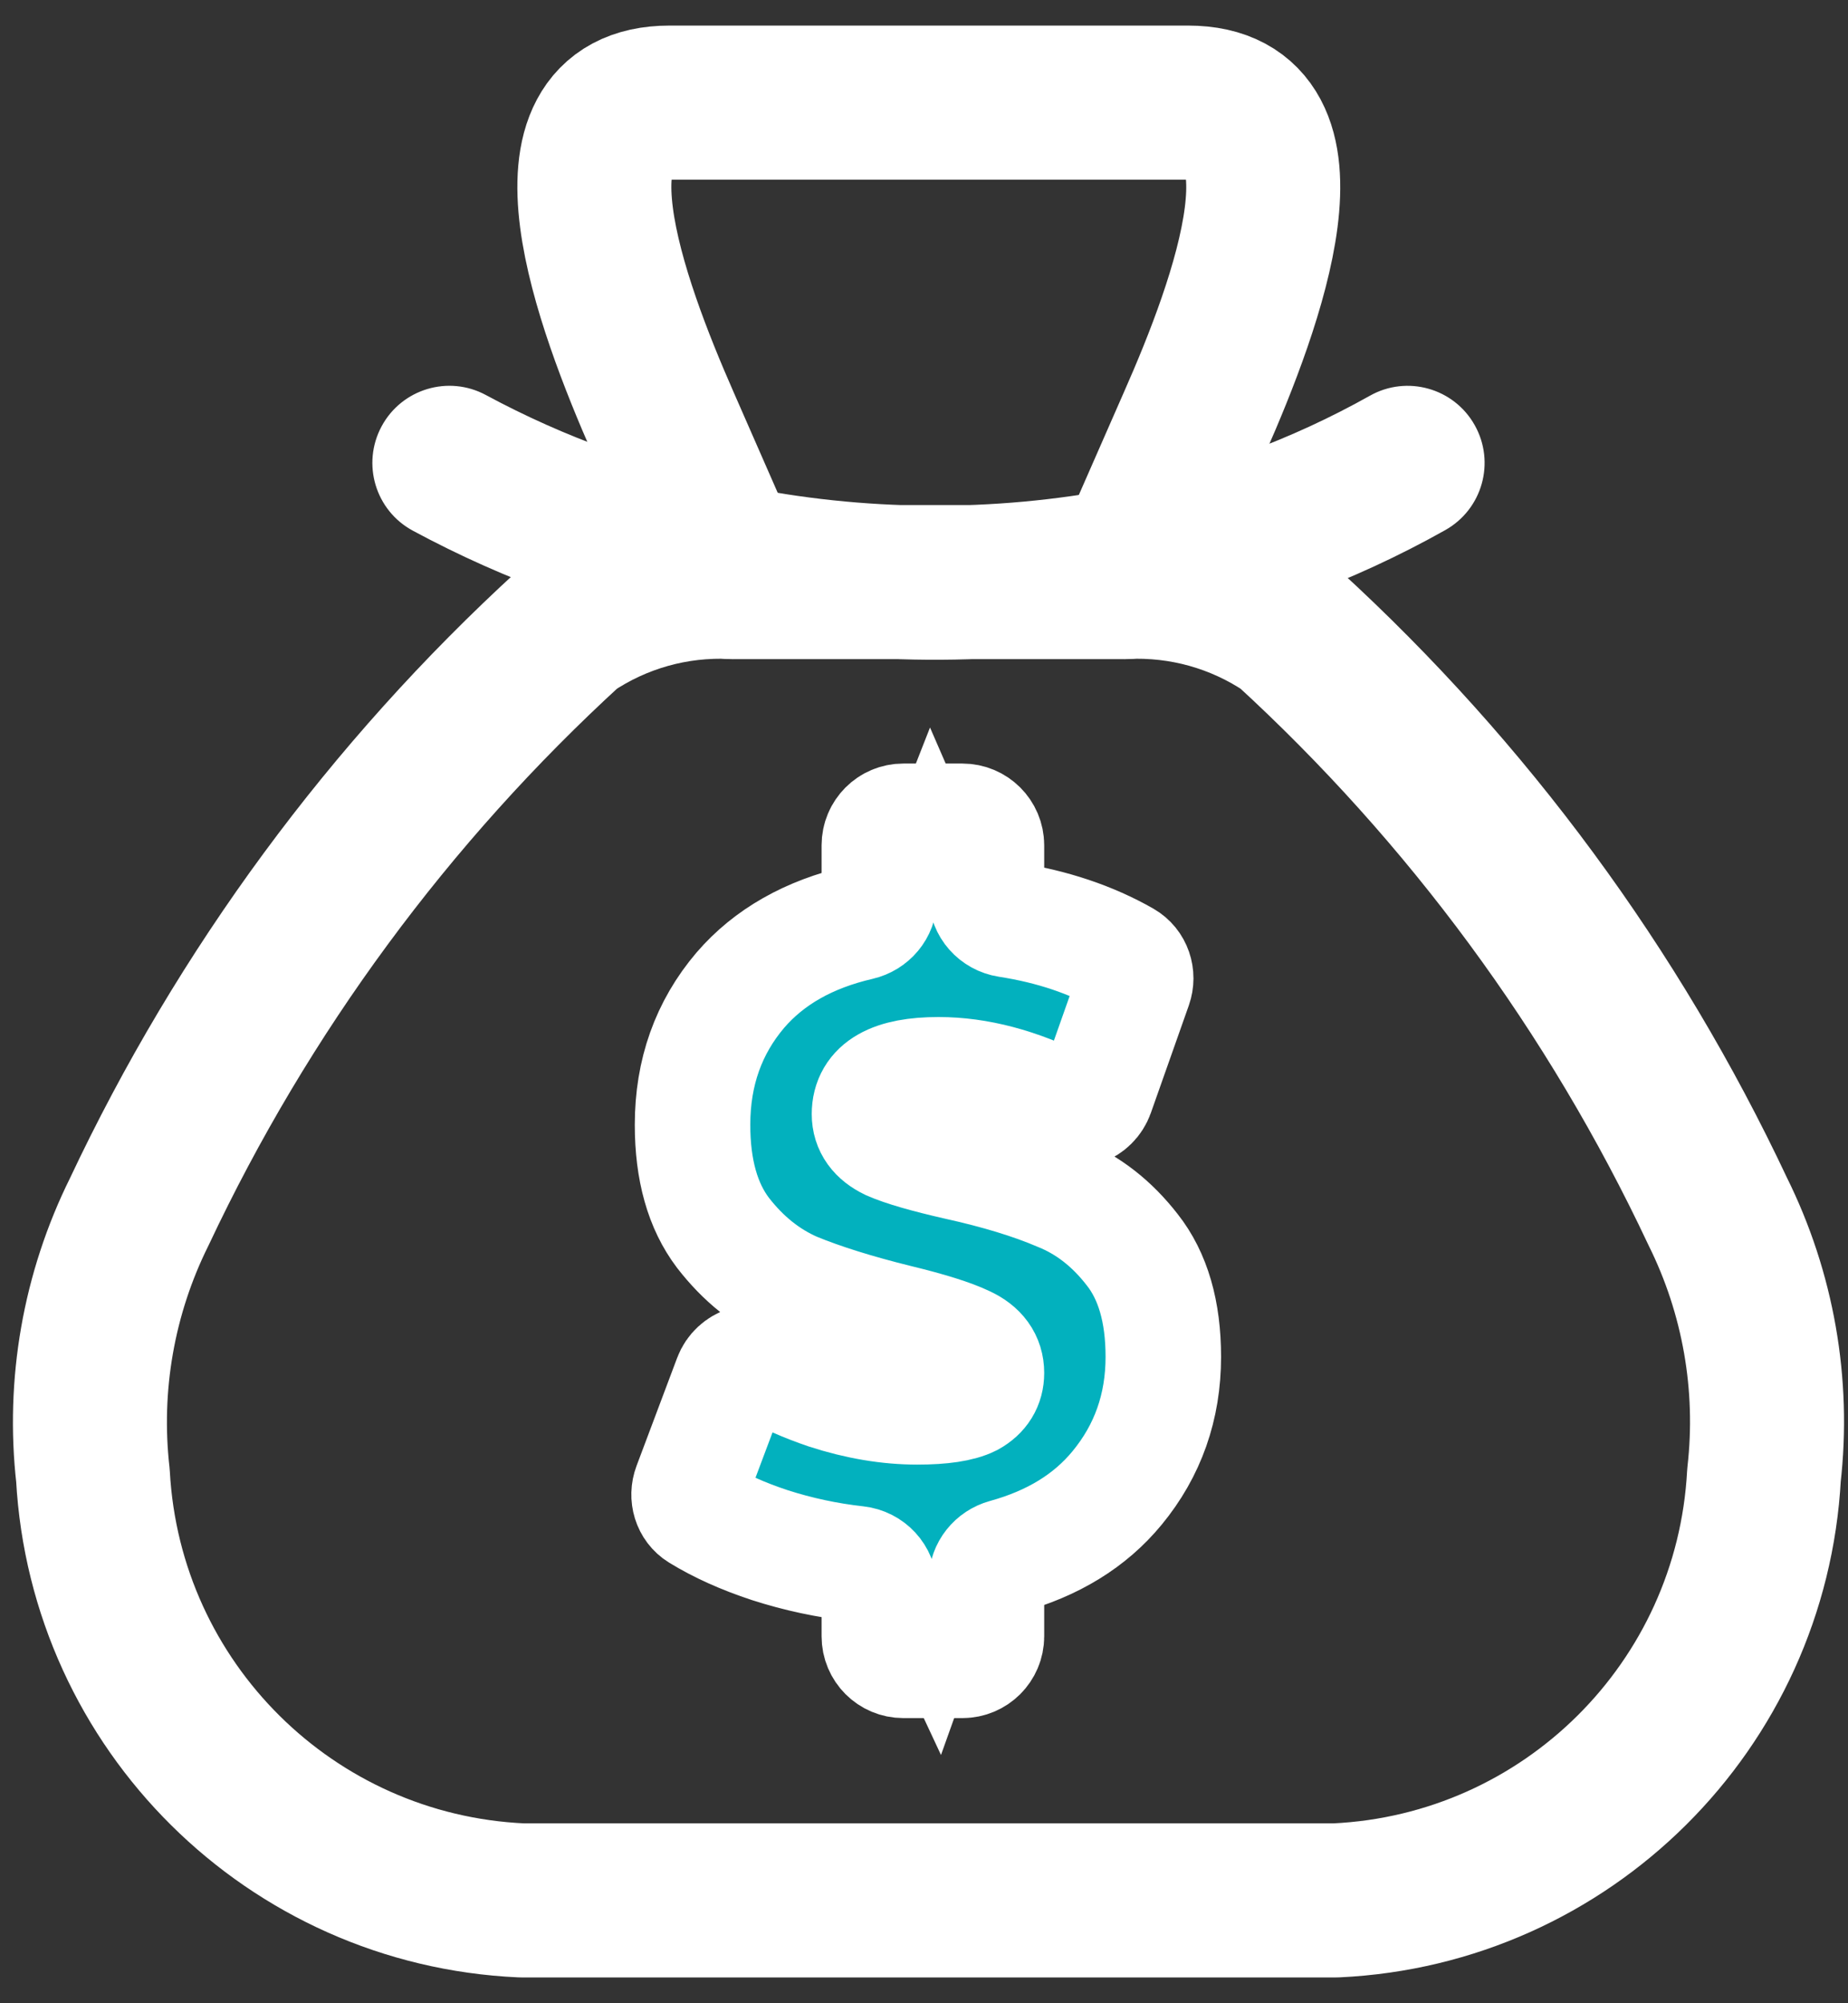 <svg width="24" height="26" viewBox="0 0 24 26" fill="none" xmlns="http://www.w3.org/2000/svg">
<rect x="0" y="0" width="24" height="26" fill="#333333" stroke="none"/>
<path d="M12.097 20.152C11.939 19.814 11.612 19.567 11.216 19.523C10.881 19.486 10.553 19.416 10.241 19.315C10.101 19.269 9.97 19.219 9.848 19.165L10.05 18.629C10.193 18.691 10.34 18.748 10.49 18.799L10.496 18.801L10.503 18.803C10.985 18.959 11.46 19.037 11.915 19.037C12.37 19.037 12.701 18.978 12.954 18.85L12.97 18.843L12.985 18.834C13.369 18.619 13.59 18.249 13.59 17.82C13.59 17.343 13.326 16.947 12.865 16.733C12.634 16.623 12.305 16.518 11.832 16.403C11.346 16.284 10.938 16.156 10.621 16.026C10.39 15.924 10.189 15.761 10.008 15.528C9.852 15.321 9.773 15.008 9.773 14.599C9.773 14.106 9.916 13.699 10.209 13.354C10.47 13.052 10.841 12.847 11.338 12.732C11.707 12.647 11.995 12.39 12.125 12.059C12.271 12.395 12.582 12.645 12.97 12.705C13.293 12.755 13.59 12.835 13.857 12.944L13.671 13.47C13.167 13.272 12.671 13.173 12.191 13.173C10.596 13.173 10.515 14.245 10.515 14.46C10.515 14.926 10.774 15.317 11.224 15.532L11.236 15.538L11.249 15.544C11.476 15.643 11.799 15.738 12.265 15.844C12.746 15.95 13.147 16.072 13.463 16.206L13.469 16.209L13.476 16.212C13.71 16.307 13.911 16.465 14.09 16.697L14.093 16.701L14.096 16.704C14.252 16.902 14.332 17.207 14.332 17.611C14.332 18.078 14.193 18.473 13.908 18.819C13.66 19.119 13.315 19.327 12.851 19.454C12.494 19.553 12.216 19.819 12.097 20.152Z" fill="black" stroke="white" stroke-width="2"/>
<path d="M12.499 21.549H11.731C11.559 21.549 11.42 21.41 11.42 21.238V20.613C11.42 20.449 11.292 20.314 11.129 20.296C10.74 20.253 10.364 20.172 10 20.055C9.647 19.939 9.341 19.801 9.082 19.642C8.963 19.569 8.92 19.42 8.969 19.289L9.496 17.888C9.567 17.7 9.796 17.628 9.972 17.725C10.21 17.857 10.466 17.969 10.74 18.062C11.147 18.194 11.539 18.259 11.913 18.259C12.235 18.259 12.466 18.224 12.604 18.155C12.742 18.078 12.811 17.966 12.811 17.819C12.811 17.649 12.719 17.522 12.534 17.437C12.357 17.352 12.061 17.259 11.647 17.159C11.114 17.027 10.671 16.888 10.316 16.742C9.961 16.587 9.652 16.34 9.389 16C9.126 15.653 8.994 15.186 8.994 14.599C8.994 13.919 9.202 13.336 9.616 12.85C9.989 12.418 10.504 12.126 11.162 11.974C11.31 11.94 11.42 11.812 11.42 11.66V10.971C11.42 10.799 11.559 10.66 11.731 10.66H12.499C12.671 10.66 12.811 10.799 12.811 10.971V11.62C12.811 11.779 12.931 11.912 13.088 11.936C13.664 12.025 14.17 12.195 14.606 12.444C14.73 12.515 14.779 12.666 14.732 12.8L14.239 14.195C14.173 14.38 13.955 14.458 13.78 14.37C13.225 14.09 12.694 13.95 12.189 13.95C11.591 13.95 11.292 14.12 11.292 14.46C11.292 14.622 11.381 14.745 11.558 14.83C11.736 14.908 12.028 14.992 12.436 15.085C12.962 15.201 13.405 15.336 13.767 15.491C14.129 15.637 14.441 15.881 14.704 16.22C14.973 16.56 15.108 17.024 15.108 17.61C15.108 18.259 14.908 18.827 14.507 19.313C14.157 19.738 13.674 20.034 13.056 20.204C12.914 20.243 12.811 20.369 12.811 20.516V21.238C12.811 21.41 12.671 21.549 12.499 21.549Z" fill="#02B1BE" stroke="white" stroke-width="1.5"/>
<path fill-rule="evenodd" clip-rule="evenodd" d="M8.694 1.332H15.43C17.155 1.332 16.208 3.92 15.509 5.499L14.714 7.31L14.607 7.554C15.36 7.518 16.104 7.726 16.729 8.148C19.064 10.286 20.96 12.858 22.308 15.723C22.834 16.782 23.043 17.97 22.909 19.145C22.748 22.139 20.346 24.525 17.351 24.665H6.773C3.777 24.529 1.371 22.146 1.207 19.151C1.074 17.976 1.282 16.788 1.808 15.729C3.158 12.862 5.056 10.287 7.395 8.148C8.02 7.726 8.764 7.518 9.517 7.554L9.393 7.273L8.615 5.499C7.92 3.92 6.968 1.332 8.694 1.332Z" stroke="white" stroke-width="2" stroke-linecap="round" stroke-linejoin="round"/>
<path d="M14.605 8.555C15.158 8.555 15.605 8.107 15.605 7.555C15.605 7.003 15.158 6.555 14.605 6.555V8.555ZM9.516 6.555C8.963 6.555 8.516 7.003 8.516 7.555C8.516 8.107 8.963 8.555 9.516 8.555V6.555ZM18.77 6.88C19.252 6.609 19.423 6 19.152 5.518C18.882 5.037 18.272 4.865 17.791 5.136L18.77 6.88ZM14.71 7.319L14.899 8.301L14.902 8.301L14.71 7.319ZM9.389 7.282L9.591 6.302L9.582 6.301L9.389 7.282ZM6.31 5.127C5.824 4.865 5.218 5.047 4.956 5.533C4.694 6.02 4.875 6.626 5.362 6.888L6.31 5.127ZM14.605 6.555H9.516V8.555H14.605V6.555ZM17.791 5.136C16.771 5.708 15.667 6.114 14.519 6.338L14.902 8.301C16.259 8.036 17.565 7.557 18.77 6.88L17.791 5.136ZM14.522 6.337C12.892 6.65 11.216 6.638 9.591 6.302L9.187 8.261C11.07 8.65 13.011 8.663 14.899 8.301L14.522 6.337ZM9.582 6.301C8.439 6.076 7.336 5.68 6.31 5.127L5.362 6.888C6.564 7.536 7.856 7.999 9.196 8.263L9.582 6.301Z" fill="white"/>
</svg>
